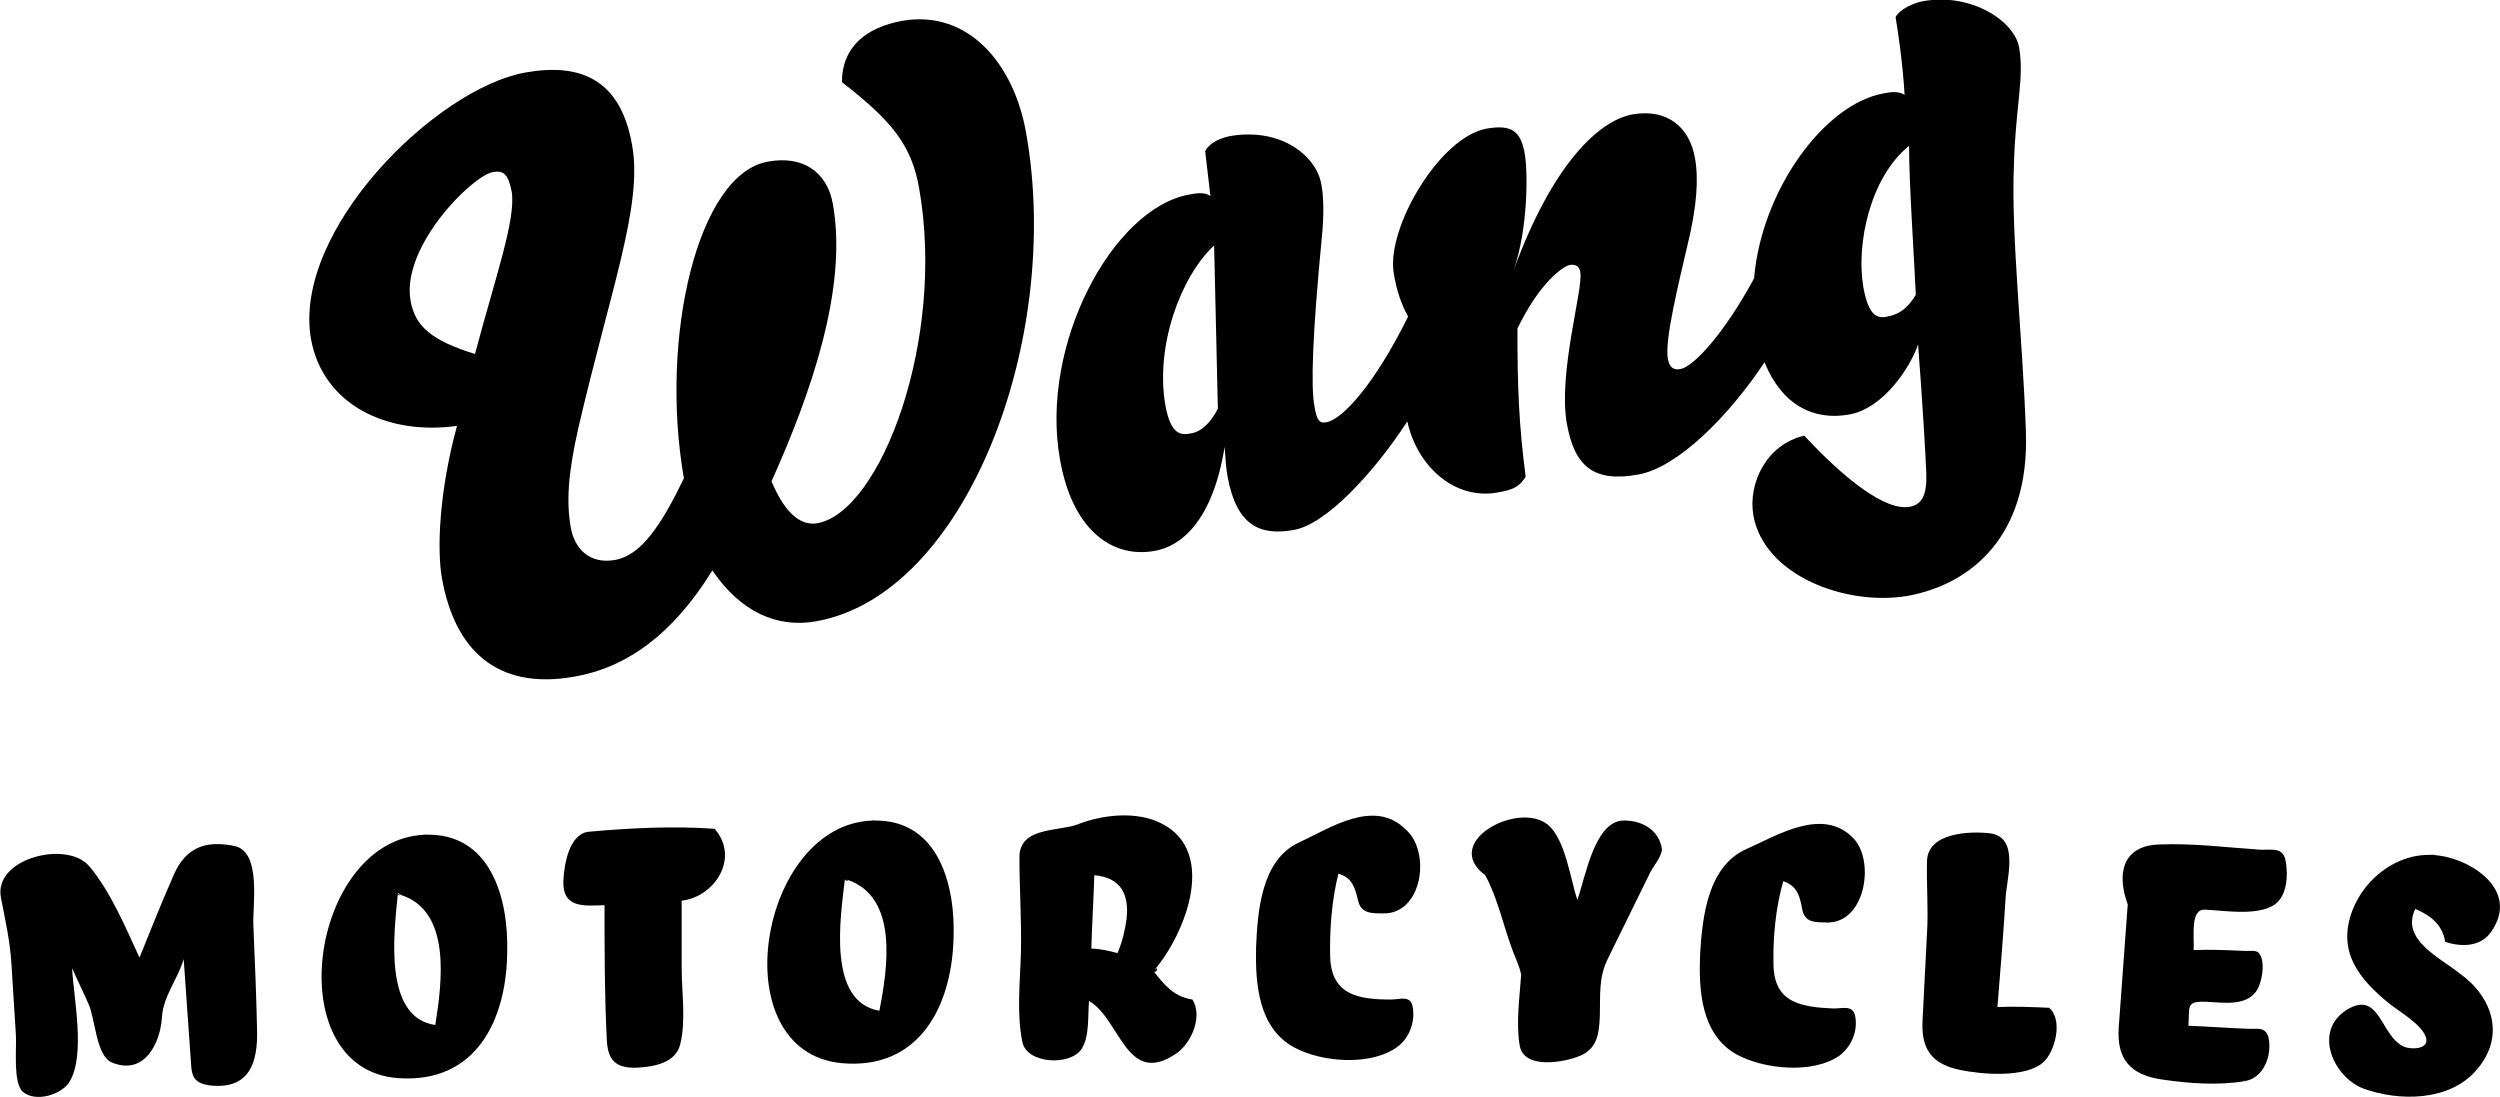 <?xml version="1.0" encoding="utf-8"?>
<!-- Generator: Adobe Illustrator 17.0.0, SVG Export Plug-In . SVG Version: 6.00 Build 0)  -->
<!DOCTYPE svg PUBLIC "-//W3C//DTD SVG 1.1//EN" "http://www.w3.org/Graphics/SVG/1.1/DTD/svg11.dtd">
<svg version="1.1" id="Layer_1" xmlns="http://www.w3.org/2000/svg" xmlns:xlink="http://www.w3.org/1999/xlink" x="0px" y="0px"
	 width="163.027px" height="71.531px" viewBox="0 0 163.027 71.531" enable-background="new 0 0 163.027 71.531"
	 xml:space="preserve">
<rect x="-5.987" y="-5.734" opacity="0" fill="#FFFFFF" stroke="#000000" stroke-miterlimit="10" width="177" height="85"/>
<g>
	<path d="M132.11,28.164c-0.195-6.007-0.977-12.795-0.781-17.385c0.098-3.76,0.684-5.714,0.342-7.667
		c-0.293-1.758-3.174-3.614-6.3-3.028c-0.537,0.098-1.465,0.488-1.758,1.026c0.195,1.172,0.488,3.272,0.586,5.079
		c-0.293-0.195-0.684-0.244-1.367-0.098c-3.858,0.684-7.96,6.3-8.448,12.062c-1.953,3.614-3.956,5.762-4.786,5.909
		c-0.44,0.098-0.733-0.098-0.83-0.635c-0.244-1.221,0.733-5.079,1.27-7.423c0.635-2.588,0.733-4.395,0.488-5.714
		c-0.342-1.953-1.758-3.223-4.053-2.832c-2.198,0.391-5.225,3.223-7.765,10.158c0.928-2.686,0.928-6.3,0.733-7.52
		c-0.244-1.514-0.83-2.002-2.491-1.709c-3.077,0.537-6.593,6.544-6.055,9.474c0.147,0.928,0.44,1.905,0.928,2.784
		c-2.246,4.542-4.346,6.739-5.323,6.886c-0.391,0.098-0.635-0.049-0.781-1.026c-0.244-1.27-0.147-4.542,0.488-11.134
		c0.146-1.465,0.098-2.735-0.049-3.37c-0.293-1.758-2.539-3.711-5.958-3.125c-0.684,0.147-1.319,0.44-1.612,0.977l0.342,2.93
		c-0.293-0.195-0.635-0.244-1.367-0.098c-4.981,0.879-9.767,9.767-8.448,17.238c0.781,4.542,3.321,6.495,6.153,6.007
		c1.758-0.293,3.809-1.953,4.59-6.788c0.049,0.781,0.098,1.416,0.195,1.953c0.586,3.174,2.1,3.858,4.297,3.467
		c2.1-0.342,5.225-3.711,7.423-7.081c0.635,2.93,3.077,5.128,5.86,4.639c1.172-0.195,1.465-0.44,1.856-1.026
		c-0.44-3.418-0.537-5.714-0.537-9.669c1.465-3.028,2.979-4.053,3.418-4.151c0.391-0.049,0.635,0.098,0.684,0.488
		c0.195,1.074-1.465,6.593-0.879,9.865c0.488,2.735,1.709,3.858,4.639,3.321c2.588-0.44,5.958-3.858,8.253-7.325
		c1.123,2.784,3.174,3.809,5.469,3.418c2.344-0.391,4.102-3.223,4.542-4.59c0.293,3.809,0.488,7.227,0.537,8.399
		c0.049,1.465-0.293,2.051-1.074,2.198c-1.612,0.293-4.297-1.856-6.886-4.639c-2.491,0.586-3.663,3.125-3.321,5.176
		c0.684,3.956,6.055,5.958,10.06,5.274C128.448,38.126,132.354,35.05,132.11,28.164z M77.66,28.262
		c-0.684,0.147-1.319,0.049-1.66-1.807c-0.684-3.858,0.977-8.399,3.174-10.451l0.244,10.646
		C78.979,27.529,78.344,28.164,77.66,28.262z M123.076,20.644c-0.684,0.147-1.221-0.049-1.563-1.905
		c-0.488-2.832,0.44-7.179,2.979-9.23c0,2.393,0.293,6.641,0.44,9.718C124.394,20.106,123.857,20.497,123.076,20.644z
		 M53.194,40.519c9.816-1.709,16.115-18.411,13.722-31.84c-0.781-4.493-3.76-8.058-8.058-7.325c-2.442,0.44-3.956,1.758-3.956,4.004
		c3.223,2.491,4.542,4.102,5.03,6.886c1.758,9.865-2.491,21.145-6.641,21.878c-1.221,0.195-2.198-0.879-2.979-2.735
		c2.539-5.665,4.981-12.55,4.004-18.069c-0.391-2.198-2.051-3.174-4.2-2.784c-4.59,0.733-7.13,11.427-5.518,20.657
		c-1.465,3.028-2.784,5.03-4.493,5.323c-1.66,0.293-2.637-0.733-2.881-2.1c-0.293-1.66-0.195-3.467,0.488-6.495
		c2.1-9.034,4.2-14.504,3.516-18.411c-0.733-4.297-3.321-5.421-6.934-4.786c-5.86,1.026-15.236,10.304-14.015,17.385
		c0.781,4.297,4.981,6.3,9.523,5.665c-1.172,4.297-1.319,8.106-0.977,9.962c0.83,4.639,3.565,7.276,8.595,6.397
		c3.418-0.586,6.446-2.735,9.034-6.934C48.311,39.933,50.704,40.959,53.194,40.519z M30.975,23.085
		c-2.832-0.879-3.907-1.807-4.2-3.467c-0.635-3.516,4.004-8.155,5.372-8.399c0.635-0.098,0.977,0.049,1.221,1.27
		C33.66,14.295,32.293,18.104,30.975,23.085z M16.764,67.183c0.049,2.1-0.488,3.809-2.93,3.614c-1.465-0.146-1.319-0.83-1.416-2.002
		c-0.147-2.1-0.293-4.151-0.44-6.251c-0.391,1.319-1.319,2.393-1.416,3.76c-0.098,1.758-1.172,3.858-3.272,2.979
		c-1.026-0.44-1.074-2.832-1.514-3.809c-0.342-0.781-0.733-1.563-1.074-2.344c0.098,1.953,0.879,5.616-0.147,7.374
		c-0.488,0.879-2.246,1.416-3.077,0.684c-0.635-0.586-0.391-2.832-0.44-3.663C0.94,65.962,0.843,64.4,0.745,62.837
		c-0.098-1.514-0.391-2.784-0.684-4.297c-0.487-2.54,4.152-3.712,5.666-2.15c0,0,0,0,0.049,0.049
		c0.049,0.098,0.049,0.049,0.049,0.049c1.416,1.709,2.344,3.956,3.272,5.958c0.733-1.807,1.465-3.663,2.246-5.421
		s2.051-2.246,3.956-1.856c1.758,0.391,1.172,3.809,1.221,5.128C16.617,62.592,16.715,64.887,16.764,67.183z M27.654,54.437
		C27.263,54.437,28.435,54.388,27.654,54.437L27.654,54.437z M25.945,58.246c0.049,0,0.098,0.049,0.147,0.049
		C26.238,58.392,25.896,58.441,25.945,58.246z M27.654,54.437c-7.472,0.342-9.572,15.334-1.66,15.871
		c5.03,0.342,7.032-3.76,7.081-8.204C33.172,58.588,32,54.242,27.654,54.437z M28.386,66.841c-3.418-0.488-2.686-6.055-2.442-8.546
		c0.049,0,0.098,0.049,0.147,0.049C29.461,59.369,28.826,64.057,28.386,66.841z M46.601,54.046c1.66,1.905,0,4.444-2.149,4.688
		c0,1.465,0,2.93,0,4.395c0,1.563,0.293,3.467-0.098,4.981c-0.293,1.221-1.758,1.465-2.832,1.514
		c-1.367,0.049-1.905-0.488-1.953-1.856c-0.147-2.881-0.147-5.811-0.147-8.741c-1.367,0.049-2.735,0.195-2.686-1.563
		c0.049-1.026,0.342-3.028,1.612-3.223C41.083,53.997,43.867,53.851,46.601,54.046z M56.954,53.509
		c-7.472,0.147-9.962,15.09-2.051,15.822c4.981,0.44,7.13-3.614,7.276-8.058C62.326,57.806,61.252,53.411,56.954,53.509z
		 M57.345,65.913c-3.418-0.586-2.539-6.104-2.246-8.595c0.049,0,0.098,0.049,0.147,0.049C58.615,58.49,57.882,63.178,57.345,65.913z
		 M56.954,53.509C56.515,53.509,57.687,53.46,56.954,53.509L56.954,53.509z M55.099,57.318c0.049,0,0.098,0.049,0.147,0.049
		C55.392,57.465,55.099,57.465,55.099,57.318z M75.218,63.325C75.658,62.836,75.414,63.569,75.218,63.325L75.218,63.325z
		 M75.218,63.325c2.1-2.393,4.395-8.155,0.098-9.816c-1.563-0.586-3.516-0.342-5.03,0.244c-1.27,0.488-3.809,0.147-3.809,2.149
		c0,2.051,0.146,4.102,0.098,6.202c-0.049,1.856-0.293,4.004,0.098,5.86c0.293,1.416,3.125,1.563,3.858,0.439
		c0.537-0.83,0.391-2.198,0.488-3.125c2.051,1.172,2.442,5.714,5.762,3.37c0.928-0.684,1.66-2.393,0.977-3.467
		C76.537,64.985,75.951,64.253,75.218,63.325z M73.46,59.955c-0.098,0.733-0.293,1.514-0.586,2.198
		c-0.537-0.147-1.172-0.293-1.709-0.293c0.049-1.612,0.147-3.223,0.195-4.786C73.07,57.22,73.656,58.295,73.46,59.955z
		 M90.21,59.564c-0.83,0-1.465,0-1.66-0.879c-0.195-0.83-0.391-1.465-1.27-1.709c-0.44,1.709-0.586,3.711-0.537,5.469
		c0.098,2.442,1.856,2.735,3.956,2.735c0.586,0,1.27-0.293,1.416,0.44c0.195,0.977-0.195,2.051-0.977,2.637
		c-1.709,1.27-4.932,1.026-6.739,0.049c-2.344-1.27-2.539-4.151-2.491-6.495c0.098-2.393,0.342-5.762,2.832-6.886
		c2.002-0.928,4.883-2.881,6.934-0.83C93.336,55.56,92.75,59.613,90.21,59.564z M90.21,59.564
		C90.992,59.564,89.869,59.564,90.21,59.564L90.21,59.564z M105.886,53.509C105.642,53.509,106.277,53.509,105.886,53.509
		L105.886,53.509z M108.377,55.365c0,0.44-0.537,1.123-0.733,1.465c-0.928,1.905-1.856,3.76-2.784,5.665
		c-0.635,1.27-0.488,2.393-0.537,3.809c-0.049,1.074-0.146,2.051-1.27,2.539c-1.026,0.44-3.711,0.928-3.956-0.684
		c-0.244-1.465,0-3.125,0.098-4.59c-0.098-0.586-0.44-1.221-0.635-1.807c-0.537-1.465-0.928-3.272-1.709-4.688
		c-2.881-2.149,2.1-4.835,4.053-3.321c1.172,0.928,1.514,3.614,1.953,4.932c0.537-1.465,1.123-5.225,3.077-5.176
		C107.058,53.509,108.181,54.095,108.377,55.365z M119.12,60.15c-0.83,0-1.465,0-1.612-0.928c-0.147-0.83-0.342-1.465-1.221-1.758
		c-0.488,1.709-0.684,3.663-0.635,5.469c0.049,2.442,1.758,2.735,3.907,2.832c0.586,0,1.27-0.244,1.416,0.488
		c0.195,0.977-0.244,2.002-1.026,2.588c-1.758,1.221-4.981,0.879-6.739-0.098c-2.295-1.319-2.442-4.2-2.344-6.544
		c0.147-2.393,0.488-5.714,3.028-6.837c2.002-0.879,4.981-2.784,6.983-0.684C122.295,56.195,121.611,60.248,119.12,60.15z
		 M119.12,60.15C119.853,60.199,118.73,60.15,119.12,60.15L119.12,60.15z M133.624,65.718c0.928,0.781,0.391,2.881-0.391,3.565
		c-1.172,1.026-4.004,0.781-5.421,0.488c-1.856-0.391-2.539-1.367-2.442-3.223c0.098-1.905,0.195-3.809,0.293-5.714
		c0.098-1.612-0.049-3.174,0-4.737c0.098-1.807,2.784-1.905,4.102-1.758c1.905,0.244,1.123,2.832,1.026,4.151
		c-0.146,2.393-0.342,4.786-0.537,7.179C131.378,65.62,132.501,65.669,133.624,65.718z M146.321,70.455
		C146.565,70.406,146.126,70.455,146.321,70.455L146.321,70.455z M149.056,56.195c0.146,0.83,0.098,2.002-0.537,2.637
		c-1.026,0.977-3.467,0.537-4.737,0.488c-0.977-0.049-0.684,1.758-0.733,2.637c1.074-0.049,2.149,0,3.223,0.049
		c0.635,0.049,1.026-0.195,1.221,0.537c0.146,0.586,0,1.367-0.244,1.905c-0.635,1.221-2.246,0.928-3.37,0.879
		c-1.367-0.049-1.074,0.293-1.172,1.563c1.27,0.049,2.539,0.147,3.809,0.195c0.635,0.049,1.221-0.195,1.416,0.586
		c0.244,1.123-0.293,2.637-1.563,2.832c-1.709,0.293-3.614,0.147-5.323-0.098c-2.149-0.293-3.028-1.367-2.881-3.418
		c0.195-2.686,0.391-5.323,0.586-8.009c-0.733-2.002-0.342-3.809,2.002-3.907c2.198-0.098,4.493,0.195,6.69,0.342
		C148.274,55.414,148.909,55.267,149.056,56.195z M161.411,69.868c-1.758,1.953-4.981,1.953-7.276,1.123
		c-1.953-0.733-3.321-3.711-1.123-5.128c2.198-1.367,2.198,1.709,3.76,2.393c0.439,0.195,1.709,0.195,1.416-0.635
		s-1.66-1.612-2.344-2.149c-2.002-1.612-3.467-3.418-2.442-6.104c0.83-2.149,2.979-3.76,5.274-3.614
		c2.393,0.147,5.714,2.295,3.76,5.03c-0.684,0.977-1.953,0.977-2.979,0.635c-0.195-1.123-0.928-1.709-1.953-2.149
		c-0.977,2.002,1.612,3.174,2.881,4.2C162.534,64.985,163.462,67.622,161.411,69.868z M158.627,55.707
		C158.139,55.707,159.409,55.755,158.627,55.707L158.627,55.707z"/>
</g>
</svg>
